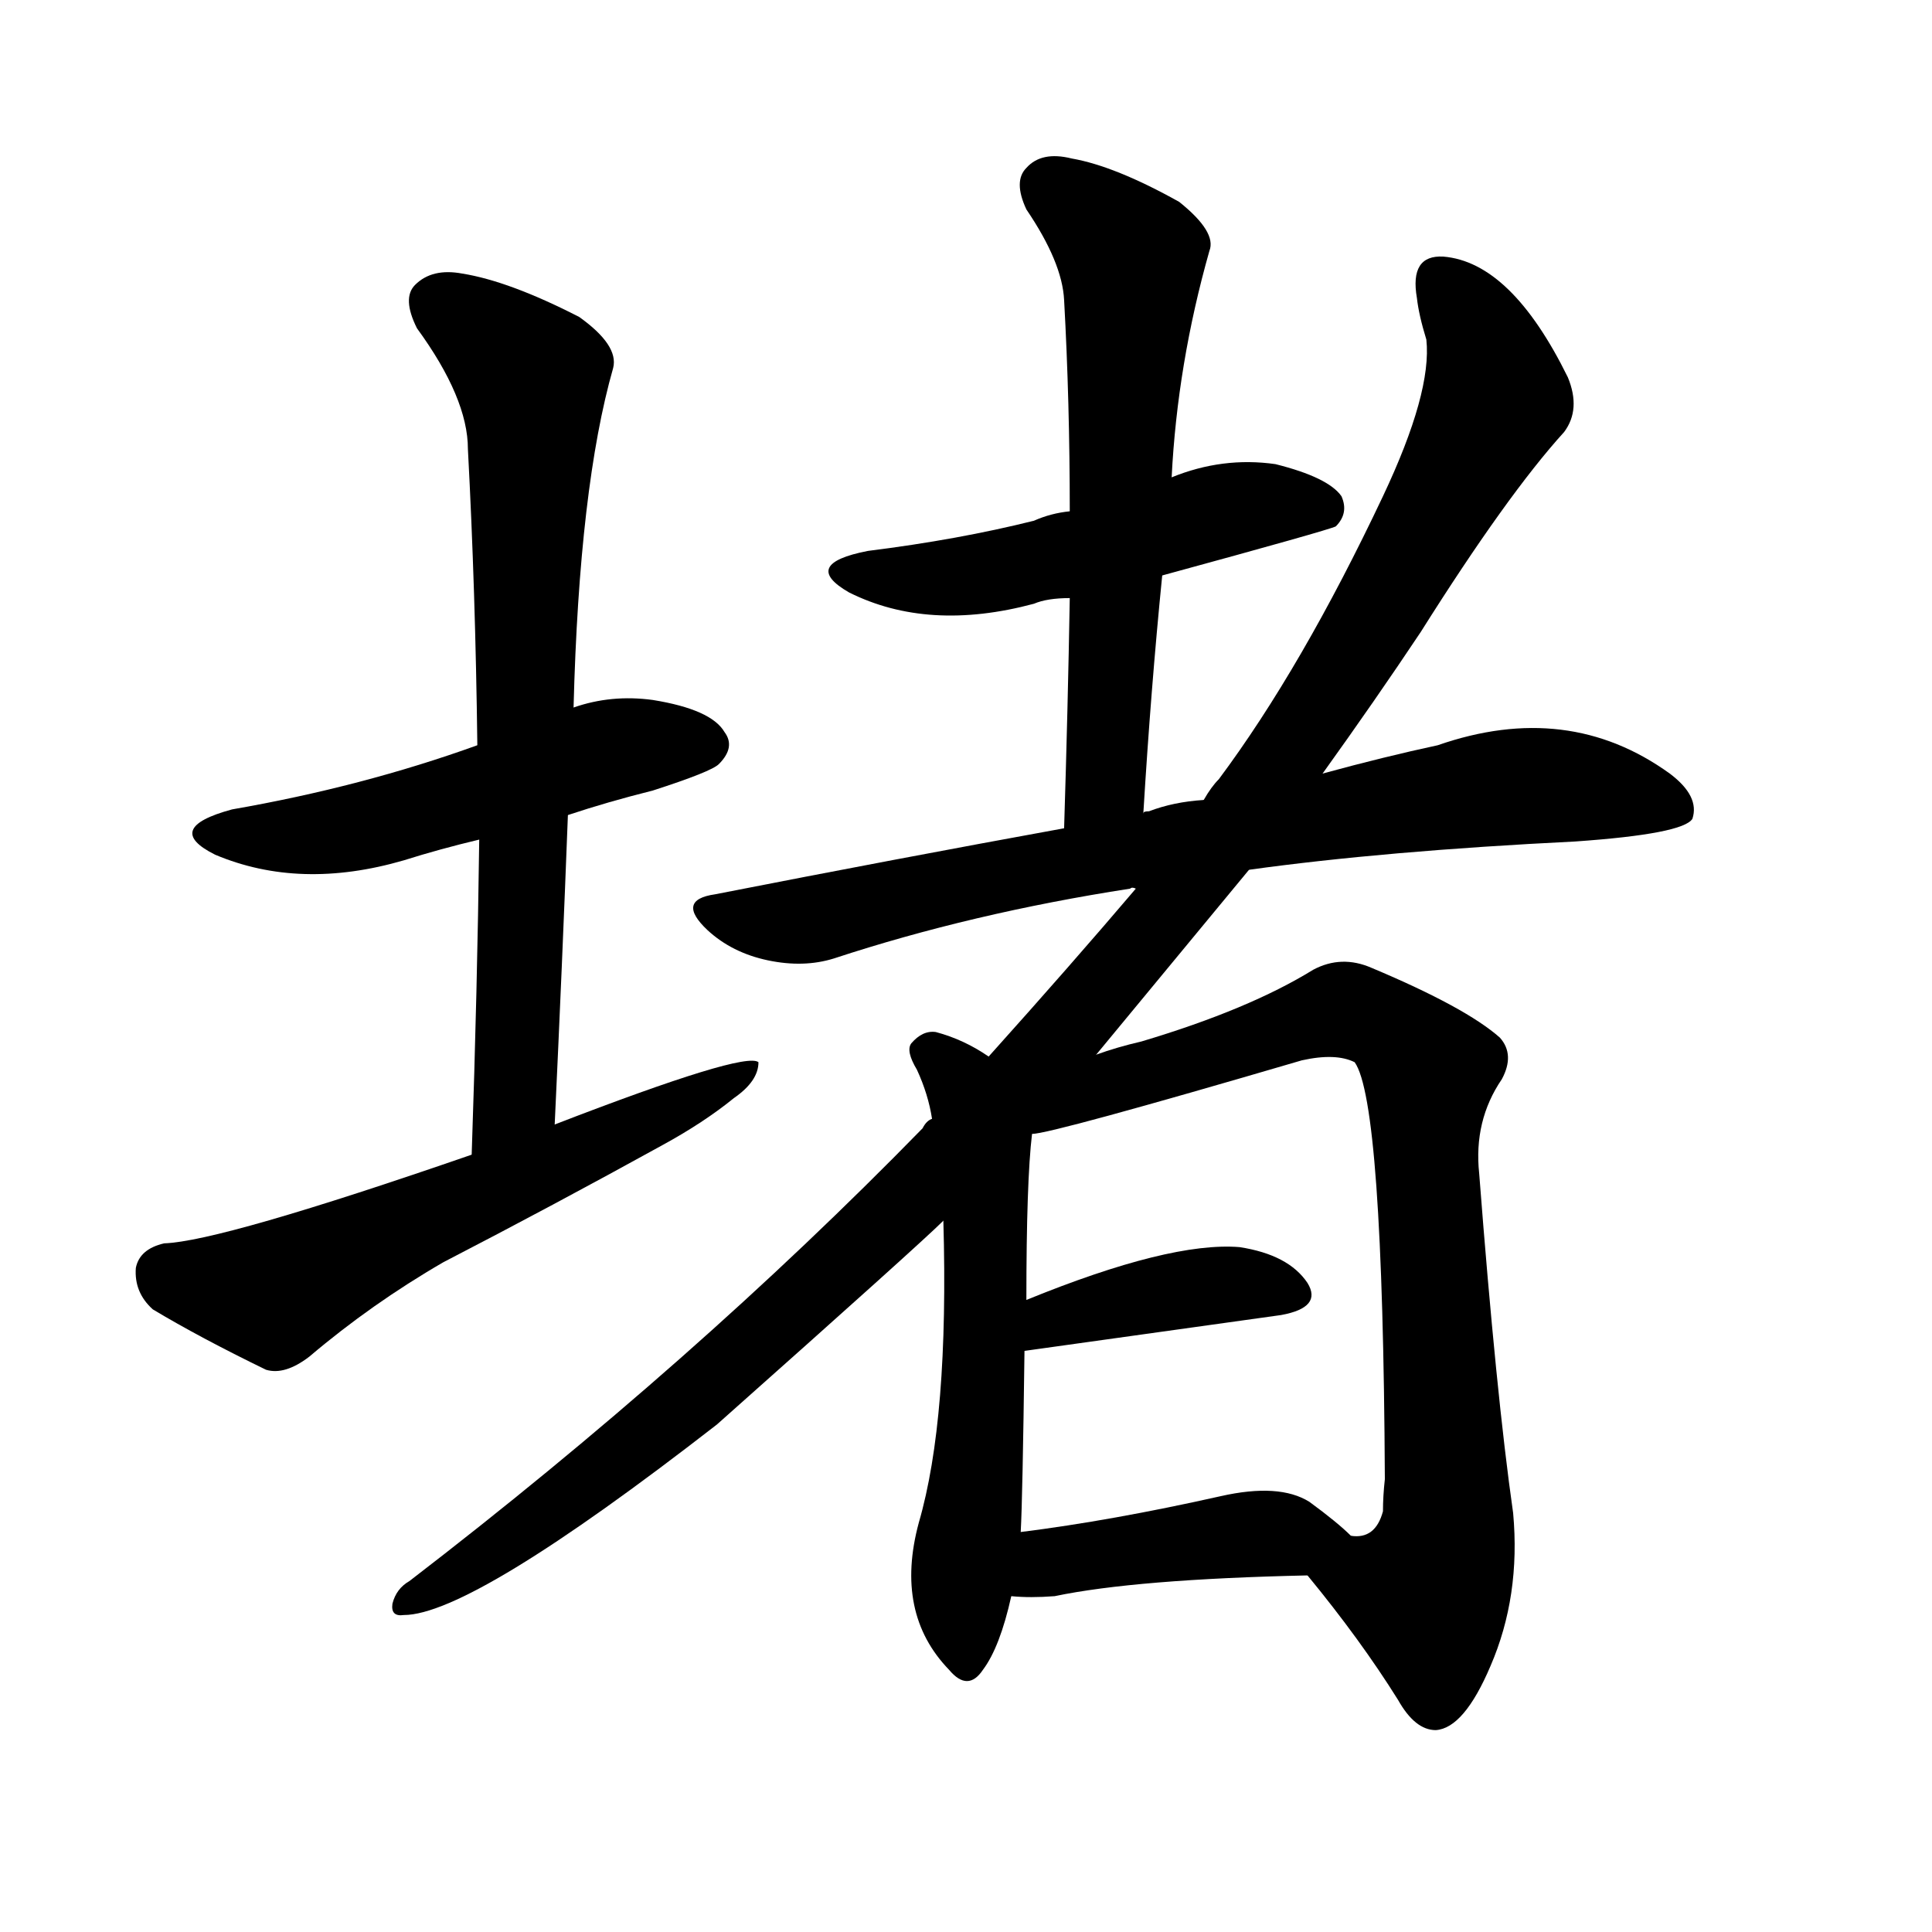 <svg version="1.1" viewBox="0 0 1024 1024" xmlns="http://www.w3.org/2000/svg">
  
  <g transform="scale(1, -1) translate(0, -900)">
    <style type="text/css">
        .origin {display:none;}
        .hide {display:none;}
        .stroke {fill: #000000;}
    </style>

    <path d="M 301 468 Q 322 475 346 481 Q 377 491 381 495 Q 390 504 384 512 Q 377 524 346 529 Q 324 532 304 525 L 253 505 Q 192 483 123 471 Q 86 461 114 447 Q 159 428 214 444 Q 233 450 254 455 L 301 468 Z" fill="lightgray" class="stroke"/>
    <path d="M 294 304 Q 298 389 301 468 L 304 525 Q 307 642 325 705 Q 328 717 307 732 Q 270 751 245 755 Q 229 758 220 749 Q 213 742 221 726 Q 248 689 248 662 Q 252 587 253 505 L 254 455 Q 253 376 250 288 C 249 258 293 274 294 304 Z" fill="lightgray" class="stroke"/>
    <path d="M 250 288 Q 117 242 87 241 Q 74 238 72 228 Q 71 215 81 206 Q 106 191 141 174 Q 151 171 164 181 Q 197 209 235 231 Q 293 261 351 293 Q 373 305 389 318 Q 402 327 402 337 Q 395 343 294 304 L 250 288 Z" fill="lightgray" class="stroke"/>
    <path d="M 616 595 Q 704 619 708 621 Q 715 628 711 637 Q 704 647 676 654 Q 648 658 621 647 L 567 629 Q 557 628 548 624 Q 508 614 460 608 Q 424 601 450 586 Q 492 565 548 580 Q 555 583 567 583 L 616 595 Z" fill="lightgray" class="stroke"/>
    <path d="M 606 469 Q 610 535 616 595 L 621 647 Q 624 707 641 767 Q 645 777 625 793 Q 591 812 568 816 Q 552 820 544 811 Q 537 804 544 789 Q 563 761 564 741 Q 567 687 567 629 L 567 583 Q 566 525 564 461 C 563 431 604 439 606 469 Z" fill="lightgray" class="stroke"/>
    <path d="M 662 439 Q 734 449 835 454 Q 892 458 897 466 Q 901 478 885 490 Q 831 529 762 505 Q 734 499 701 490 L 638 476 Q 622 475 609 470 Q 606 470 606 469 L 564 461 Q 476 445 379 426 Q 358 423 375 407 Q 388 395 407 391 Q 426 387 442 392 Q 515 416 599 429 Q 600 430 602 429 L 662 439 Z" fill="lightgray" class="stroke"/>
    <path d="M 581 341 Q 624 393 662 439 L 701 490 Q 729 529 753 565 Q 799 638 829 671 Q 838 683 831 700 Q 801 761 765 764 Q 747 765 751 742 Q 752 733 756 720 Q 759 692 733 637 Q 690 546 646 487 Q 642 483 638 476 L 602 429 Q 568 389 524 340 L 494 307 Q 491 306 489 302 Q 368 178 217 62 Q 210 58 208 50 Q 207 43 214 44 Q 250 44 380 145 Q 488 241 500 253 L 581 341 Z" fill="lightgray" class="stroke"/>
    <path d="M 524 340 Q 511 349 496 353 Q 489 354 483 347 Q 480 343 486 333 Q 492 320 494 307 L 500 253 Q 503 148 487 93 Q 474 45 503 15 Q 513 3 521 15 Q 530 27 536 54 L 541 88 Q 542 106 543 184 L 544 211 Q 544 274 547 299 L 524 340 Z" fill="lightgray" class="stroke"/>
    <path d="M 693 65 Q 721 31 741 -1 Q 750 -17 761 -17 Q 776 -16 790 17 Q 806 54 802 98 Q 793 161 784 278 Q 781 306 796 328 Q 803 341 795 350 Q 777 366 727 387 Q 711 394 696 386 Q 662 365 605 348 Q 592 345 581 341 C 510 319 518 293 547 299 Q 557 299 690 338 Q 708 342 718 337 Q 733 316 734 116 Q 733 107 733 99 Q 729 84 716 86 C 690 72 688 71 693 65 Z" fill="lightgray" class="stroke"/>
    <path d="M 543 184 L 679 203 Q 701 207 693 220 Q 683 235 657 239 Q 620 242 544 211 C 516 200 513 180 543 184 Z" fill="lightgray" class="stroke"/>
    <path d="M 536 54 Q 546 53 559 54 Q 602 63 693 65 C 723 66 737 66 716 86 Q 709 93 694 104 Q 678 114 647 107 Q 589 94 541 88 C 511 84 506 56 536 54 Z" fill="lightgray" class="stroke"/></g>
</svg>
